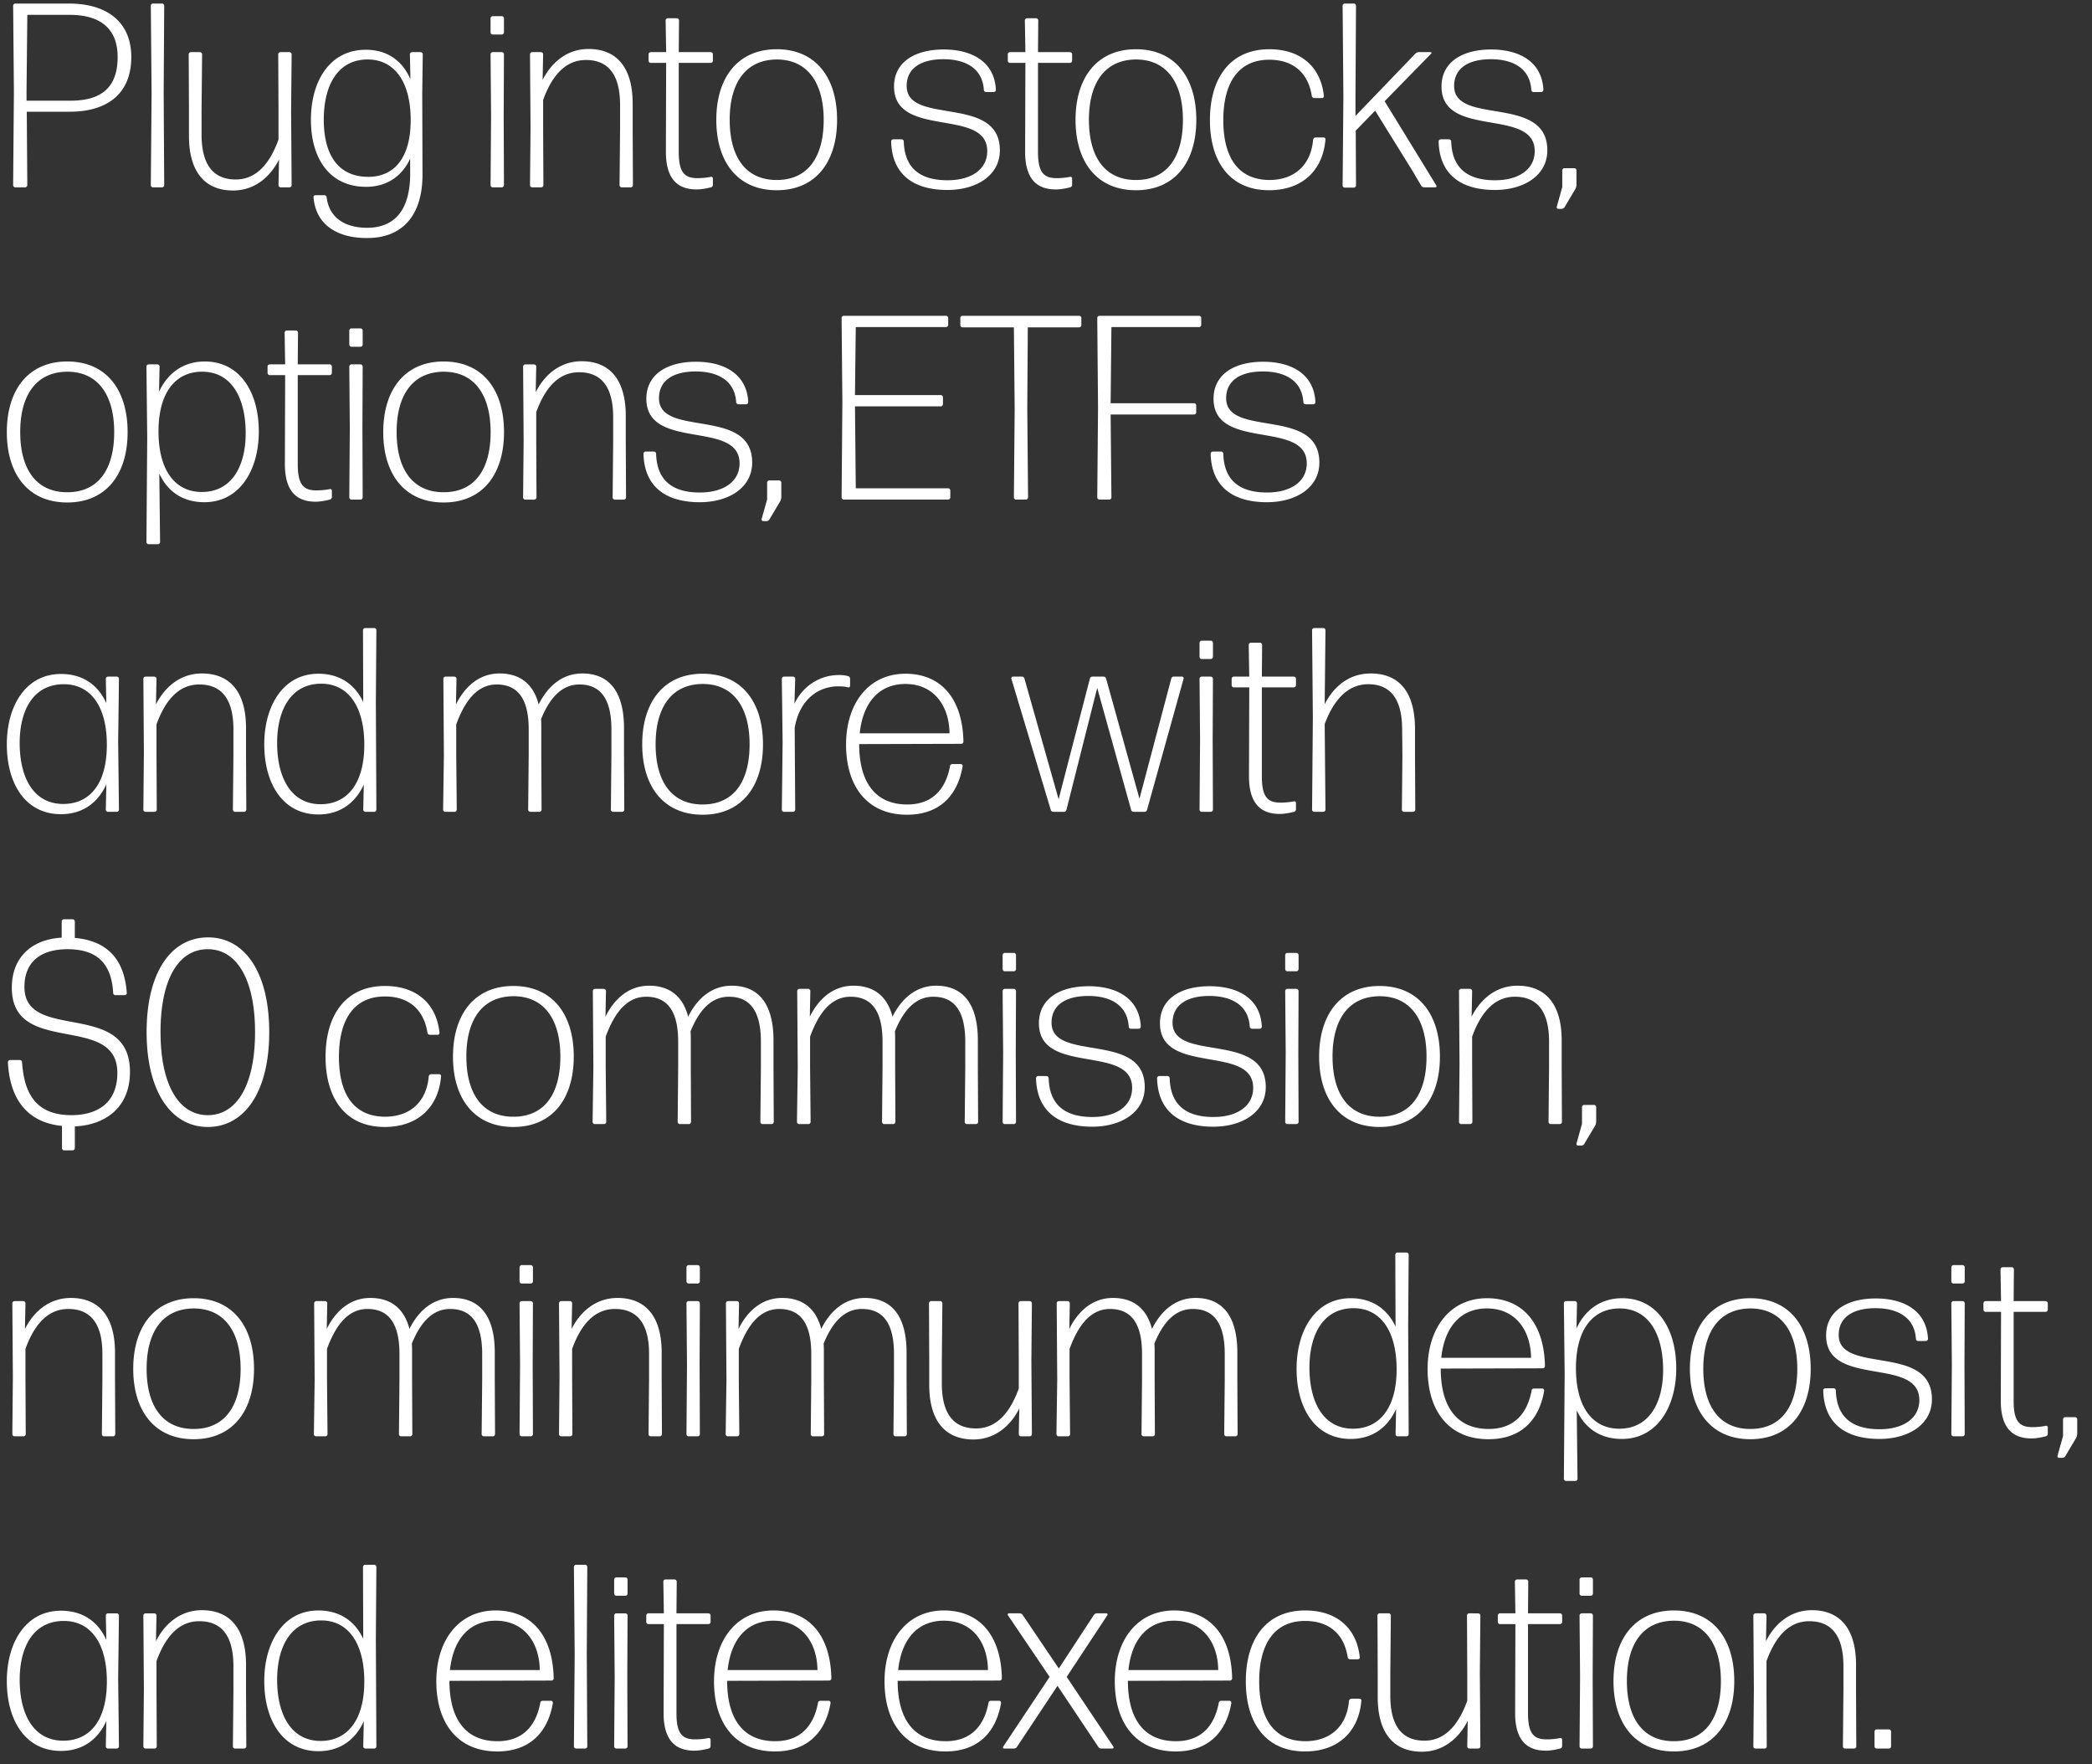 <svg width="134" height="113" viewBox="0 0 134 113" fill="none" xmlns="http://www.w3.org/2000/svg"><rect x="0" y="0" width="134" height="113" fill="#333333" stroke="none"/><path d="M8.41 3.658c0-2.27-1.582-3.43-3.987-3.43H.975a.145.145 0 00-.134.134l.05 5.483-.05 6.02c0 .068.067.135.134.135h.64a.145.145 0 00.134-.134l-.034-4.71h2.759c2.304 0 3.935-1.076 3.935-3.498zM1.75.95h2.69c1.968 0 3.095.858 3.095 2.708 0 2.035-1.144 2.792-3.028 2.792H1.7v-.589l.05-4.91zM10.383 12a.145.145 0 00.135-.134l-.034-5.904.034-5.6a.145.145 0 00-.135-.135h-.588a.145.145 0 00-.135.135l.05 5.634-.05 5.87c0 .067.067.134.135.134h.588zm7.49-1.783l-.034 1.649c0 .067.067.134.135.134h.571a.145.145 0 00.135-.134l-.034-4.726.034-3.667a.145.145 0 00-.135-.134h-.588a.145.145 0 00-.135.134l.017 3.582V8.94c-.572 1.581-1.446 2.556-2.741 2.556-1.312 0-2.187-.79-2.187-2.875V7.055l.034-3.582a.145.145 0 00-.135-.134h-.588a.145.145 0 00-.135.134l.017 3.582v1.649c0 2.371 1.076 3.498 2.825 3.498 1.497 0 2.456-1.01 2.944-1.985zm2.866-2.556c0-2.237.925-3.851 2.809-3.851 1.749 0 2.775 1.48 2.758 3.935-.017 2.439-1.11 3.565-2.674 3.582-1.95.017-2.893-1.379-2.893-3.666zm6.324 3.465l-.017-5.13.034-2.523a.145.145 0 00-.135-.134h-.555a.145.145 0 00-.134.134l.033 1.598c-.538-1.228-1.53-1.884-2.859-1.884-2.304 0-3.515 2.002-3.515 4.49 0 2.49 1.211 4.29 3.532 4.29 1.312 0 2.287-.657 2.825-1.8v.959c0 2.421-1.076 3.464-2.758 3.464-1.328 0-2.422-.572-2.59-1.95-.017-.085-.084-.136-.151-.136h-.572c-.067 0-.135.068-.118.135.152 1.85 1.649 2.624 3.448 2.607 2.186 0 3.549-1.38 3.532-4.12zm5.082-8.914a.145.145 0 00.135-.135V1.17a.145.145 0 00-.135-.134h-.589a.145.145 0 00-.134.134v.908c0 .068.067.135.134.135h.589zm0 9.788a.145.145 0 00.135-.134l-.017-4.457.017-3.936a.145.145 0 00-.135-.134h-.589a.145.145 0 00-.134.134l.033 3.952-.033 4.44c0 .068.067.135.134.135h.589zm2.528 0a.145.145 0 00.134-.134l-.017-3.583V6.4c.572-1.581 1.447-2.557 2.742-2.557 1.312 0 2.186.79 2.186 2.876v1.564l-.034 3.583c0 .067.068.134.135.134h.589a.145.145 0 00.134-.134l-.017-3.583V6.635c0-2.371-1.076-3.498-2.825-3.498-1.497 0-2.456 1.009-2.943 1.984l.033-1.648a.145.145 0 00-.134-.134h-.572a.145.145 0 00-.135.134l.034 4.726-.034 3.667c0 .067.068.134.135.134h.589zm10.99-.572c0-.067-.067-.118-.134-.1-.236.05-.555.083-.858.083-.84 0-1.194-.386-1.194-1.681V4.028h2.052a.145.145 0 00.134-.134v-.42a.145.145 0 00-.134-.135h-2.052l.017-2.035a.145.145 0 00-.135-.135h-.588a.145.145 0 00-.135.135l.034 2.035h-.993a.145.145 0 00-.134.134v.42c0 .068.067.135.134.135h.993l-.017 5.702c0 1.833.84 2.404 1.967 2.404.303 0 .656-.067.909-.134a.164.164 0 00.134-.168v-.404zm7.955-3.75c0-2.708-1.362-4.524-3.868-4.524-2.49 0-3.868 1.816-3.868 4.524s1.379 4.507 3.868 4.507c2.506 0 3.868-1.816 3.868-4.507zm-6.879 0c0-2.355 1.01-3.852 3.01-3.868 2.002 0 3.011 1.53 3.011 3.868 0 2.354-.992 3.851-3.01 3.851-2.002 0-3.01-1.497-3.01-3.851zm17.306 1.95c0-3.598-5.97-1.563-5.97-4.12 0-1.143.924-1.715 2.354-1.715 1.396 0 2.506.572 2.59 1.967 0 .068.067.135.134.135h.505a.145.145 0 00.134-.135c-.084-1.8-1.53-2.59-3.346-2.59-1.85 0-3.18.808-3.18 2.372 0 3.363 5.971 1.328 5.971 4.137 0 1.194-1.06 1.867-2.54 1.867-1.782 0-2.757-.79-2.808-2.49a.145.145 0 00-.134-.134h-.539a.145.145 0 00-.134.135c.05 2.119 1.43 3.111 3.599 3.111 1.884 0 3.364-.942 3.364-2.54zm4.628 1.8c0-.067-.067-.118-.134-.1-.236.05-.555.083-.858.083-.84 0-1.194-.386-1.194-1.681V4.028h2.052a.145.145 0 00.134-.134v-.42a.145.145 0 00-.134-.135h-2.052l.017-2.035a.145.145 0 00-.135-.135h-.588a.145.145 0 00-.135.135l.034 2.035h-.993a.145.145 0 00-.134.134v.42c0 .068.067.135.134.135h.993l-.017 5.702c0 1.833.84 2.404 1.968 2.404.302 0 .655-.067.908-.134a.164.164 0 00.134-.168v-.404zm7.955-3.75c0-2.708-1.362-4.524-3.868-4.524-2.49 0-3.868 1.816-3.868 4.524s1.379 4.507 3.868 4.507c2.506 0 3.868-1.816 3.868-4.507zm-6.879 0c0-2.355 1.01-3.852 3.01-3.868 2.002 0 3.011 1.53 3.011 3.868 0 2.354-.992 3.851-3.01 3.851-2.002 0-3.01-1.497-3.01-3.851zM84.9 8.939c.016-.067-.05-.134-.118-.134h-.521c-.068 0-.135.067-.152.134-.134 1.631-1.194 2.59-2.808 2.59-2.019-.017-2.944-1.48-2.944-3.834 0-2.355.942-3.869 2.944-3.869 1.48 0 2.489.79 2.724 2.321.017.084.084.135.151.135h.505c.067 0 .135-.067.118-.135-.185-1.8-1.413-2.993-3.498-2.993-2.49 0-3.801 1.833-3.801 4.54 0 2.708 1.312 4.491 3.784 4.491 2.22 0 3.464-1.362 3.616-3.246zm6.127 2.943a.234.234 0 00.202.118h.707c.067 0 .1-.067.067-.118l-3.313-5.398 2.977-3.044c.05-.034.016-.101-.034-.101h-.74a.332.332 0 00-.236.1l-3.834 3.986V6.181l.034-5.82a.145.145 0 00-.135-.134h-.589a.145.145 0 00-.134.135l.05 5.836-.05 5.684c0 .068.067.135.134.135h.589a.145.145 0 00.135-.135l-.017-3.515 1.244-1.278 2.388 3.851.555.942zm8.085-2.253c0-3.6-5.97-1.564-5.97-4.12 0-1.144.924-1.716 2.354-1.716 1.396 0 2.506.572 2.59 1.967 0 .068.067.135.135.135h.504a.145.145 0 00.135-.135c-.084-1.8-1.53-2.59-3.347-2.59-1.85 0-3.179.808-3.179 2.372 0 3.363 5.97 1.328 5.97 4.137 0 1.194-1.059 1.867-2.539 1.867-1.783 0-2.758-.79-2.809-2.49a.145.145 0 00-.134-.134h-.538a.145.145 0 00-.135.135c.05 2.119 1.43 3.111 3.6 3.111 1.883 0 3.363-.942 3.363-2.54zm.907 3.75c.084 0 .168-.05.202-.118l.689-1.16a.619.619 0 00.068-.252v-.942c0-.068-.068-.135-.135-.135h-.639c-.067 0-.135.067-.135.135v1.076l-.353 1.261c-.017.068.034.135.101.135h.202zM8.174 27.678c0-2.708-1.363-4.524-3.869-4.524-2.489 0-3.868 1.816-3.868 4.524 0 2.707 1.38 4.507 3.868 4.507 2.506 0 3.869-1.816 3.869-4.507zm-6.879 0c0-2.355 1.01-3.852 3.01-3.869 2.002 0 3.01 1.531 3.01 3.869 0 2.354-.991 3.851-3.01 3.851-2 0-3.01-1.497-3.01-3.851zm8.858-.101c.017-2.49 1.127-3.768 2.792-3.768 1.934 0 2.792 1.75 2.792 3.936 0 2.085-.874 3.767-2.809 3.767-1.766 0-2.791-1.463-2.775-3.935zm6.425.067c0-2.523-1.21-4.49-3.464-4.49-1.363 0-2.372.74-2.927 1.934l.034-1.615a.145.145 0 00-.135-.134h-.572a.145.145 0 00-.134.134l.05 4.541-.05 6.71c0 .068.067.135.134.135h.606a.145.145 0 00.134-.135l-.05-4.389c.555 1.194 1.547 1.833 2.893 1.833 2.237 0 3.481-2.035 3.481-4.524zm4.68 3.784c0-.067-.067-.117-.134-.1-.236.05-.555.083-.858.083-.841 0-1.194-.387-1.194-1.681v-5.702h2.052a.145.145 0 00.134-.134v-.42a.145.145 0 00-.134-.135h-2.052l.017-2.035a.145.145 0 00-.135-.135h-.588a.145.145 0 00-.135.135l.034 2.035h-.993a.145.145 0 00-.134.134v.42c0 .068.067.135.134.135h.993l-.017 5.702c0 1.833.84 2.405 1.967 2.405.303 0 .656-.068.909-.135a.164.164 0 00.134-.168v-.404zm1.838-9.216a.145.145 0 00.135-.135v-.908a.145.145 0 00-.135-.134h-.588a.145.145 0 00-.135.134v.908c0 .067.067.135.135.135h.588zm0 9.788a.145.145 0 00.135-.134l-.017-4.457.017-3.936a.145.145 0 00-.135-.134h-.588a.145.145 0 00-.135.134l.034 3.953-.034 4.44c0 .067.067.134.135.134h.588zm9.188-4.322c0-2.708-1.362-4.524-3.868-4.524-2.49 0-3.868 1.816-3.868 4.524 0 2.707 1.379 4.507 3.868 4.507 2.506 0 3.868-1.816 3.868-4.507zm-6.879 0c0-2.355 1.01-3.852 3.01-3.869 2.002 0 3.011 1.531 3.011 3.869 0 2.354-.992 3.851-3.01 3.851-2.002 0-3.01-1.497-3.01-3.851zM34.23 32a.145.145 0 00.135-.134l-.017-3.583V26.4c.572-1.58 1.446-2.556 2.741-2.556 1.312 0 2.187.79 2.187 2.876v1.564l-.034 3.582c0 .068.067.135.135.135h.588a.145.145 0 00.135-.134l-.017-3.583v-1.648c0-2.371-1.076-3.498-2.825-3.498-1.497 0-2.456 1.009-2.944 1.984l.034-1.648a.145.145 0 00-.135-.134h-.571a.145.145 0 00-.135.134l.034 4.726-.034 3.666c0 .068.067.135.135.135h.588zm13.95-2.371c0-3.6-5.97-1.565-5.97-4.12 0-1.145.925-1.716 2.354-1.716 1.396 0 2.506.572 2.59 1.968 0 .067.067.134.135.134h.504a.145.145 0 00.135-.134c-.084-1.8-1.53-2.59-3.347-2.59-1.85 0-3.179.807-3.179 2.37 0 3.364 5.97 1.33 5.97 4.138 0 1.194-1.059 1.867-2.539 1.867-1.782 0-2.758-.79-2.808-2.49a.145.145 0 00-.135-.134h-.538a.145.145 0 00-.135.135c.05 2.119 1.43 3.111 3.6 3.111 1.883 0 3.363-.942 3.363-2.54zm.907 3.75c.084 0 .168-.05.202-.118l.69-1.16a.624.624 0 00.067-.252v-.942a.145.145 0 00-.135-.135h-.639a.145.145 0 00-.134.135v1.076l-.354 1.262c-.016.067.034.134.101.134h.202zM60.735 32a.145.145 0 00.135-.134v-.455a.145.145 0 00-.135-.134h-5.92l-.05-5.248h5.5a.145.145 0 00.134-.134v-.454a.145.145 0 00-.135-.135h-5.5l.051-4.355H60.6a.145.145 0 00.135-.135v-.454a.145.145 0 00-.135-.135h-6.559a.145.145 0 00-.134.135l.05 5.399-.05 6.105c0 .067.067.134.134.134h6.694zm4.981 0a.145.145 0 00.135-.134l-.05-5.651.033-5.248h3.296a.145.145 0 00.135-.134v-.471a.145.145 0 00-.135-.135h-7.484a.145.145 0 00-.134.135v.47c0 .068.067.135.134.135h3.297l.05 5.248-.05 5.65c0 .068.067.135.134.135h.64zm5.34 0a.145.145 0 00.134-.134l-.05-5.315h5.347a.145.145 0 00.135-.135v-.454a.145.145 0 00-.135-.134H71.14l.05-4.877h5.618a.145.145 0 00.135-.135v-.454a.145.145 0 00-.135-.135h-6.39a.145.145 0 00-.135.135l.05 5.769-.05 5.735c0 .067.067.134.134.134h.64zm13.454-2.371c0-3.6-5.97-1.565-5.97-4.12 0-1.145.924-1.716 2.354-1.716 1.396 0 2.506.572 2.59 1.968 0 .067.067.134.135.134h.504a.145.145 0 00.135-.134c-.084-1.8-1.53-2.59-3.347-2.59-1.85 0-3.179.807-3.179 2.37 0 3.364 5.97 1.33 5.97 4.138 0 1.194-1.059 1.867-2.539 1.867-1.783 0-2.758-.79-2.808-2.49a.145.145 0 00-.135-.134h-.538a.145.145 0 00-.135.135c.05 2.119 1.43 3.111 3.6 3.111 1.883 0 3.363-.942 3.363-2.54zM1.26 47.594c0-2.103.875-3.768 2.826-3.768 1.749 0 2.775 1.463 2.758 3.936-.017 2.472-1.11 3.733-2.792 3.733-1.934 0-2.792-1.732-2.792-3.901zM7.484 52a.145.145 0 00.135-.135l-.05-4.355.05-4.037a.145.145 0 00-.135-.134h-.572a.145.145 0 00-.134.134l.033 1.564c-.555-1.21-1.547-1.867-2.91-1.867-2.236 0-3.464 2.019-3.464 4.508 0 2.523 1.194 4.473 3.465 4.473 1.379 0 2.371-.723 2.91-1.917l-.034 1.631c0 .068.067.135.134.135h.572zm2.422 0a.145.145 0 00.135-.135l-.017-3.582V46.4c.572-1.581 1.446-2.557 2.741-2.557 1.312 0 2.187.79 2.187 2.876v1.564l-.034 3.582c0 .068.067.135.135.135h.588a.145.145 0 00.135-.135l-.017-3.582v-1.648c0-2.371-1.076-3.498-2.825-3.498-1.497 0-2.456 1.009-2.944 1.984l.034-1.648a.145.145 0 00-.135-.134h-.571a.145.145 0 00-.135.134l.034 4.726-.034 3.666c0 .068.067.135.135.135h.588zm7.845-4.406c0-2.103.875-3.801 2.825-3.801 1.75 0 2.776 1.496 2.759 3.969-.017 2.489-1.144 3.75-2.792 3.75-1.934 0-2.792-1.749-2.792-3.918zM23.974 52a.145.145 0 00.134-.135l-.033-6.912.033-4.591a.145.145 0 00-.134-.135h-.589a.145.145 0 00-.134.135l.016 4.608c-.555-1.177-1.547-1.816-2.875-1.816-2.237 0-3.465 2.035-3.465 4.524 0 2.523 1.194 4.49 3.465 4.49 1.379 0 2.37-.723 2.91-1.917l-.035 1.614c0 .068.068.135.135.135h.572zm5.25-5.6c.571-1.564 1.378-2.557 2.59-2.557 1.244 0 2.051.774 2.051 2.876v1.665l-.034 3.481c0 .068.068.135.135.135h.589a.145.145 0 00.134-.135l-.017-3.48v-1.75c0-.202 0-.387-.016-.572.555-1.362 1.328-2.22 2.455-2.22 1.245 0 2.052.774 2.052 2.876v1.665l-.034 3.481c0 .068.068.135.135.135h.588a.145.145 0 00.135-.135l-.017-3.48v-1.75c0-2.405-1.009-3.498-2.674-3.498-1.362 0-2.27.925-2.792 1.984-.353-1.362-1.244-1.984-2.506-1.984-1.412 0-2.304.992-2.792 1.984l.034-1.648a.145.145 0 00-.134-.134h-.572a.145.145 0 00-.135.134l.034 4.911-.05 3.481c0 .068.067.135.134.135h.605a.145.145 0 00.135-.135l-.034-3.48V46.4zm19.648 1.278c0-2.708-1.362-4.524-3.868-4.524-2.489 0-3.868 1.816-3.868 4.524s1.379 4.507 3.868 4.507c2.506 0 3.868-1.816 3.868-4.507zm-6.878 0c0-2.355 1.009-3.852 3.01-3.868 2.002 0 3.01 1.53 3.01 3.868 0 2.354-.992 3.851-3.01 3.851-2.001 0-3.01-1.497-3.01-3.851zM50.802 52a.145.145 0 00.134-.135l-.033-5.247c.32-1.85 1.547-2.657 2.791-2.657.253 0 .454.017.623.067.067.017.134-.033.134-.1v-.455a.181.181 0 00-.134-.168 2.097 2.097 0 00-.589-.067c-1.177 0-2.27.656-2.842 1.833l.05-1.598a.145.145 0 00-.134-.134h-.589a.145.145 0 00-.135.134l.051 4.053-.05 4.34c0 .067.067.134.134.134h.589zm10.202-3.06c-.067 0-.151.05-.151.134-.286 1.53-1.177 2.455-2.741 2.455-2.052 0-3.078-1.43-3.078-3.868l6.542-.017a.145.145 0 00.135-.134c-.05-2.759-1.43-4.356-3.717-4.356-2.338 0-3.801 1.883-3.801 4.54 0 2.658 1.346 4.491 3.902 4.491 2.069 0 3.246-1.21 3.565-3.111 0-.068-.05-.135-.117-.135h-.539zm-.185-1.969h-5.751c.201-1.934 1.21-3.161 2.926-3.161 1.833 0 2.809 1.412 2.825 3.161zM73.307 52c.084 0 .151-.05.168-.135l2.338-8.392c.017-.067-.034-.134-.101-.134h-.521a.164.164 0 00-.169.134l-2.035 7.686-2.135-7.686a.164.164 0 00-.169-.134h-.706a.164.164 0 00-.168.134l-2.001 7.72-2.187-7.72a.164.164 0 00-.168-.134h-.572c-.067 0-.118.067-.1.134l2.522 8.392a.164.164 0 00.168.135h.673c.084 0 .151-.05.168-.135l1.968-7.803 2.17 7.803a.164.164 0 00.168.135h.689zm4.251-9.788a.145.145 0 00.135-.135v-.908a.145.145 0 00-.135-.134h-.588a.145.145 0 00-.135.134v.908c0 .068.067.135.135.135h.588zm0 9.788a.145.145 0 00.135-.135l-.017-4.456.017-3.936a.145.145 0 00-.135-.134h-.588a.145.145 0 00-.135.134l.034 3.953-.034 4.44c0 .067.067.134.135.134h.588zm5.454-.572c0-.067-.067-.117-.134-.1-.236.05-.555.083-.858.083-.84 0-1.194-.386-1.194-1.681v-5.702h2.052a.145.145 0 00.134-.134v-.42a.145.145 0 00-.134-.135h-2.052l.017-2.035a.145.145 0 00-.135-.135h-.588a.145.145 0 00-.135.135l.034 2.035h-.993a.145.145 0 00-.134.134v.42c0 .068.067.135.135.135h.992l-.017 5.702c0 1.833.84 2.405 1.968 2.405.302 0 .656-.068.908-.135a.164.164 0 00.134-.168v-.404zm6.8-4.709l.017 1.648-.034 3.498c0 .068.067.135.135.135h.588a.145.145 0 00.135-.135l-.017-3.515v-1.648c0-2.455-1.076-3.565-2.842-3.565-1.497 0-2.439.975-2.943 1.968l.05-4.743a.145.145 0 00-.135-.135h-.588a.145.145 0 00-.135.135l.05 5.617-.05 5.886c0 .068.068.135.135.135h.588a.145.145 0 00.135-.135l-.05-5.482c.571-1.547 1.48-2.557 2.791-2.557 1.295 0 2.17.79 2.17 2.893zM4.793 72.151c2.002-.1 3.532-1.244 3.532-3.498 0-4.675-6.76-1.867-6.76-5.432 0-1.682 1.126-2.405 2.707-2.422 1.968-.017 2.876.942 2.977 2.809 0 .067.067.134.134.134h.606a.145.145 0 00.134-.134c-.151-2.17-1.261-3.347-3.33-3.532v-1.06a.145.145 0 00-.134-.134h-.572a.145.145 0 00-.135.134v1.043C2.12 60.16.757 61.236.757 63.271c0 4.44 6.76 1.581 6.76 5.45 0 1.933-1.294 2.707-2.942 2.707-2.187 0-3.028-1.278-3.162-3.397a.145.145 0 00-.135-.135H.64a.145.145 0 00-.134.135c.117 2.371 1.244 3.868 3.464 4.087v1.43c0 .067.067.134.135.134h.555a.145.145 0 00.134-.135v-1.396zm12.452-6.037c0-3.835-1.564-6.072-3.918-6.072-2.372 0-3.936 2.237-3.936 6.072 0 3.784 1.564 6.071 3.919 6.071 2.354 0 3.935-2.254 3.935-6.071zm-6.963 0c0-3.38 1.144-5.315 3.028-5.315 1.85 0 3.027 1.917 3.027 5.315 0 3.397-1.177 5.314-3.027 5.314s-3.027-1.934-3.027-5.314zm17.97 2.825c.017-.067-.05-.134-.117-.134h-.522c-.067 0-.134.067-.151.134-.135 1.632-1.194 2.59-2.809 2.59-2.018-.017-2.943-1.48-2.943-3.834 0-2.355.942-3.869 2.943-3.869 1.48 0 2.49.79 2.725 2.321.017.084.084.135.151.135h.505c.067 0 .134-.067.117-.135-.185-1.8-1.412-2.993-3.498-2.993-2.489 0-3.8 1.833-3.8 4.54 0 2.708 1.311 4.491 3.783 4.491 2.22 0 3.465-1.362 3.616-3.246zm8.5-1.261c0-2.708-1.363-4.524-3.869-4.524-2.489 0-3.868 1.816-3.868 4.524 0 2.707 1.38 4.507 3.868 4.507 2.506 0 3.868-1.816 3.868-4.507zm-6.88 0c0-2.355 1.01-3.852 3.011-3.868 2.002 0 3.01 1.53 3.01 3.868 0 2.354-.992 3.851-3.01 3.851-2.001 0-3.01-1.497-3.01-3.851zm8.926-1.278c.572-1.565 1.38-2.557 2.59-2.557 1.245 0 2.052.774 2.052 2.876v1.665l-.033 3.481c0 .068.067.135.134.135h.589a.145.145 0 00.134-.135l-.016-3.48v-1.75c0-.202 0-.387-.017-.572.555-1.362 1.328-2.22 2.455-2.22 1.245 0 2.052.774 2.052 2.876v1.665l-.034 3.481c0 .068.068.135.135.135h.589a.145.145 0 00.134-.135l-.017-3.48v-1.75c0-2.405-1.009-3.498-2.674-3.498-1.362 0-2.27.925-2.792 1.984-.353-1.362-1.244-1.984-2.505-1.984-1.413 0-2.305.992-2.792 1.984l.033-1.648a.145.145 0 00-.134-.134h-.572a.145.145 0 00-.135.134l.034 4.911-.05 3.481c0 .068.067.135.134.135h.606a.145.145 0 00.134-.135l-.034-3.48v-1.986zm13.09 0c.572-1.565 1.38-2.557 2.59-2.557 1.245 0 2.052.774 2.052 2.876v1.665l-.033 3.481c0 .068.067.135.134.135h.589a.145.145 0 00.134-.135l-.017-3.48v-1.75c0-.202 0-.387-.016-.572.555-1.362 1.328-2.22 2.455-2.22 1.245 0 2.052.774 2.052 2.876v1.665l-.034 3.481c0 .068.068.135.135.135h.588a.145.145 0 00.135-.135l-.017-3.48v-1.75c0-2.405-1.009-3.498-2.674-3.498-1.362 0-2.27.925-2.792 1.984-.353-1.362-1.244-1.984-2.506-1.984-1.412 0-2.304.992-2.791 1.984l.033-1.648a.145.145 0 00-.134-.134h-.572a.145.145 0 00-.135.134l.034 4.911-.05 3.481c0 .068.067.135.134.135h.605a.145.145 0 00.135-.135l-.034-3.48v-1.986zm13.057-4.188a.145.145 0 00.134-.135v-.908a.145.145 0 00-.134-.134h-.589a.145.145 0 00-.134.134v.908c0 .068.067.135.134.135h.589zm0 9.788a.145.145 0 00.134-.135l-.016-4.456.016-3.936a.145.145 0 00-.134-.134h-.589a.145.145 0 00-.134.134l.033 3.953-.033 4.44c0 .067.067.134.134.134h.589zm8.38-2.371c0-3.6-5.97-1.565-5.97-4.12 0-1.144.925-1.716 2.354-1.716 1.396 0 2.506.572 2.59 1.967 0 .068.067.135.135.135h.504a.145.145 0 00.135-.135c-.084-1.8-1.53-2.59-3.347-2.59-1.85 0-3.179.808-3.179 2.372 0 3.364 5.97 1.329 5.97 4.137 0 1.194-1.059 1.867-2.539 1.867-1.782 0-2.758-.79-2.808-2.49a.145.145 0 00-.135-.134h-.538a.145.145 0 00-.135.135c.05 2.119 1.43 3.111 3.6 3.111 1.883 0 3.363-.942 3.363-2.54zm7.752 0c0-3.6-5.97-1.565-5.97-4.12 0-1.144.925-1.716 2.354-1.716 1.396 0 2.506.572 2.59 1.967 0 .068.068.135.135.135h.504a.145.145 0 00.135-.135c-.084-1.8-1.53-2.59-3.347-2.59-1.85 0-3.178.808-3.178 2.372 0 3.364 5.97 1.329 5.97 4.137 0 1.194-1.06 1.867-2.54 1.867-1.782 0-2.758-.79-2.808-2.49a.145.145 0 00-.135-.134h-.538a.145.145 0 00-.134.135c.05 2.119 1.43 3.111 3.599 3.111 1.883 0 3.363-.942 3.363-2.54zm1.967-7.417a.145.145 0 00.135-.135v-.908a.145.145 0 00-.135-.134h-.589a.145.145 0 00-.134.134v.908c0 .068.067.135.134.135h.589zm0 9.788a.145.145 0 00.135-.135l-.017-4.456.016-3.936a.145.145 0 00-.134-.134h-.589a.145.145 0 00-.134.134l.033 3.953-.033 4.44c0 .067.067.134.134.134h.589zm9.188-4.322c0-2.708-1.363-4.524-3.868-4.524-2.49 0-3.869 1.816-3.869 4.524 0 2.707 1.38 4.507 3.868 4.507 2.506 0 3.869-1.816 3.869-4.507zm-6.879 0c0-2.355 1.01-3.852 3.01-3.868 2.002 0 3.011 1.53 3.011 3.868 0 2.354-.992 3.851-3.01 3.851-2.002 0-3.01-1.497-3.01-3.851zM94.178 72a.145.145 0 00.134-.135l-.016-3.582V66.4c.571-1.581 1.446-2.557 2.741-2.557 1.312 0 2.186.79 2.186 2.876v1.564l-.033 3.582c0 .068.067.135.134.135h.589c.067 0 .134-.067.134-.135l-.016-3.582v-1.648c0-2.371-1.077-3.498-2.826-3.498-1.497 0-2.455 1.009-2.943 1.984l.034-1.648a.145.145 0 00-.135-.134h-.572a.145.145 0 00-.134.134l.033 4.726-.033 3.666c0 .068.067.135.134.135h.589zm7.105 1.38c.084 0 .168-.051.201-.119l.69-1.16a.618.618 0 00.067-.252v-.942c0-.067-.067-.135-.134-.135h-.639a.144.144 0 00-.135.135v1.076l-.353 1.261c-.017.068.034.135.101.135h.202zM1.513 92a.145.145 0 00.135-.135l-.017-3.582V86.4c.572-1.581 1.447-2.557 2.742-2.557 1.312 0 2.186.79 2.186 2.876v1.564l-.034 3.582c0 .068.068.135.135.135h.589a.145.145 0 00.134-.135l-.017-3.582v-1.648c0-2.371-1.076-3.498-2.825-3.498-1.497 0-2.456 1.009-2.943 1.984l.033-1.648a.145.145 0 00-.134-.134H.925a.145.145 0 00-.135.134L.824 88.2.79 91.865c0 .068.068.135.135.135h.589zm14.758-4.322c0-2.708-1.363-4.524-3.869-4.524-2.489 0-3.868 1.816-3.868 4.524 0 2.707 1.38 4.507 3.868 4.507 2.506 0 3.869-1.816 3.869-4.507zm-6.879 0c0-2.355 1.01-3.852 3.01-3.868 2.002 0 3.01 1.53 3.01 3.868 0 2.354-.991 3.851-3.01 3.851-2 0-3.01-1.497-3.01-3.851zM20.946 86.4c.571-1.565 1.379-2.557 2.59-2.557 1.244 0 2.051.774 2.051 2.876v1.665l-.033 3.481c0 .068.067.135.134.135h.589a.145.145 0 00.134-.135l-.016-3.48v-1.75c0-.202 0-.387-.017-.572.555-1.362 1.328-2.22 2.455-2.22 1.245 0 2.052.774 2.052 2.876v1.665l-.034 3.481c0 .068.068.135.135.135h.589a.145.145 0 00.134-.135l-.017-3.48v-1.75c0-2.405-1.009-3.498-2.674-3.498-1.362 0-2.27.925-2.791 1.984-.354-1.362-1.245-1.984-2.506-1.984-1.413 0-2.305.992-2.792 1.984l.033-1.648a.145.145 0 00-.134-.134h-.572a.145.145 0 00-.134.134l.033 4.911-.05 3.481c0 .068.067.135.134.135h.606a.145.145 0 00.134-.135l-.033-3.48v-1.986zm13.056-4.188a.145.145 0 00.134-.135v-.908a.145.145 0 00-.134-.135h-.589a.145.145 0 00-.134.135v.908c0 .067.067.135.134.135h.589zm0 9.788a.145.145 0 00.134-.135l-.016-4.456.016-3.936a.145.145 0 00-.134-.134h-.589a.145.145 0 00-.134.134l.033 3.953-.033 4.44c0 .067.067.134.134.134h.589zm2.528 0a.145.145 0 00.134-.135l-.017-3.582V86.4c.572-1.581 1.447-2.557 2.742-2.557 1.311 0 2.186.79 2.186 2.876v1.564l-.034 3.582c0 .068.068.135.135.135h.589a.145.145 0 00.134-.135l-.017-3.582v-1.648c0-2.371-1.076-3.498-2.825-3.498-1.497 0-2.456 1.009-2.943 1.984l.033-1.648a.145.145 0 00-.134-.134h-.572a.145.145 0 00-.135.134l.034 4.726-.034 3.666c0 .068.068.135.135.135h.589zm8.164-9.788a.145.145 0 00.134-.135v-.908a.145.145 0 00-.134-.135h-.589a.145.145 0 00-.134.135v.908c0 .067.067.135.134.135h.589zm0 9.788a.145.145 0 00.134-.135l-.016-4.456.017-3.936a.145.145 0 00-.135-.134h-.589a.145.145 0 00-.134.134l.033 3.953-.033 4.44c0 .067.067.134.134.134h.589zm2.629-5.6c.571-1.565 1.379-2.557 2.59-2.557 1.244 0 2.051.774 2.051 2.876v1.665l-.033 3.481c0 .068.067.135.134.135h.589a.145.145 0 00.134-.135l-.016-3.48v-1.75c0-.202 0-.387-.017-.572.555-1.362 1.328-2.22 2.455-2.22 1.245 0 2.052.774 2.052 2.876v1.665l-.034 3.481c0 .068.068.135.135.135h.589a.145.145 0 00.134-.135l-.017-3.48v-1.75c0-2.405-1.009-3.498-2.674-3.498-1.362 0-2.27.925-2.792 1.984-.353-1.362-1.244-1.984-2.505-1.984-1.413 0-2.304.992-2.792 1.984l.033-1.648a.145.145 0 00-.134-.134h-.572a.145.145 0 00-.135.134l.034 4.911-.05 3.481c0 .068.067.135.134.135h.606a.145.145 0 00.134-.135l-.033-3.48v-1.986zm17.967 3.817l-.034 1.648c0 .068.067.135.135.135h.572a.145.145 0 00.134-.135l-.034-4.725.034-3.667a.145.145 0 00-.134-.134h-.59a.145.145 0 00-.134.134l.017 3.582v1.884c-.572 1.581-1.446 2.557-2.741 2.557-1.312 0-2.187-.791-2.187-2.876v-1.565l.034-3.582a.145.145 0 00-.135-.134h-.588a.145.145 0 00-.135.134l.017 3.582v1.649c0 2.371 1.076 3.498 2.826 3.498 1.496 0 2.455-1.01 2.943-1.985zm3.22-3.817c.571-1.565 1.379-2.557 2.59-2.557 1.244 0 2.051.774 2.051 2.876v1.665l-.033 3.481c0 .068.067.135.134.135h.589a.145.145 0 00.134-.135l-.016-3.48v-1.75c0-.202 0-.387-.017-.572.555-1.362 1.328-2.22 2.455-2.22 1.245 0 2.052.774 2.052 2.876v1.665l-.034 3.481c0 .068.068.135.135.135h.589a.145.145 0 00.134-.135l-.017-3.48v-1.75c0-2.405-1.009-3.498-2.674-3.498-1.362 0-2.27.925-2.792 1.984-.353-1.362-1.244-1.984-2.506-1.984-1.412 0-2.304.992-2.791 1.984l.033-1.648a.145.145 0 00-.134-.134h-.572a.145.145 0 00-.135.134l.034 4.911-.05 3.481c0 .068.067.135.134.135h.606a.145.145 0 00.134-.135l-.034-3.48v-1.986zm15.364 1.194c0-2.103.875-3.801 2.826-3.801 1.749 0 2.775 1.496 2.758 3.969-.017 2.489-1.144 3.75-2.792 3.75-1.934 0-2.792-1.749-2.792-3.918zM90.097 92a.145.145 0 00.134-.135l-.033-6.912.033-4.591a.145.145 0 00-.134-.135h-.589a.145.145 0 00-.134.135l.017 4.608c-.556-1.177-1.548-1.816-2.876-1.816-2.237 0-3.465 2.035-3.465 4.524 0 2.523 1.194 4.49 3.465 4.49 1.379 0 2.37-.723 2.91-1.917l-.034 1.614c0 .068.067.135.134.135h.572zm8.157-3.06c-.067 0-.151.05-.151.134-.286 1.53-1.178 2.455-2.742 2.455-2.052 0-3.077-1.43-3.077-3.868l6.542-.017a.145.145 0 00.134-.135c-.05-2.758-1.43-4.355-3.716-4.355-2.338 0-3.801 1.883-3.801 4.54 0 2.658 1.345 4.491 3.901 4.491 2.07 0 3.246-1.21 3.566-3.111 0-.068-.05-.135-.118-.135h-.538zm-.185-1.969h-5.752c.202-1.934 1.211-3.162 2.927-3.162 1.833 0 2.808 1.413 2.825 3.162zm2.876.606c.017-2.49 1.127-3.767 2.792-3.767 1.934 0 2.792 1.749 2.792 3.935 0 2.085-.875 3.767-2.809 3.767-1.766 0-2.791-1.463-2.775-3.935zm6.425.067c0-2.523-1.211-4.49-3.465-4.49-1.362 0-2.371.74-2.926 1.934l.034-1.615c0-.067-.068-.134-.135-.134h-.572c-.067 0-.134.067-.134.134l.05 4.541-.05 6.71c0 .068.067.135.134.135h.606c.067 0 .134-.067.134-.134l-.05-4.39c.555 1.194 1.547 1.833 2.893 1.833 2.236 0 3.481-2.035 3.481-4.524zm8.611.034c0-2.708-1.362-4.524-3.868-4.524-2.489 0-3.869 1.816-3.869 4.524 0 2.707 1.38 4.507 3.869 4.507 2.506 0 3.868-1.816 3.868-4.507zm-6.879 0c0-2.355 1.009-3.852 3.011-3.868 2.001 0 3.01 1.53 3.01 3.868 0 2.354-.992 3.851-3.01 3.851-2.002 0-3.011-1.497-3.011-3.851zm14.645 1.95c0-3.599-5.971-1.564-5.971-4.12 0-1.143.925-1.715 2.355-1.715 1.396 0 2.506.572 2.59 1.967 0 .068.067.135.135.135h.504c.067 0 .135-.067.135-.135-.084-1.8-1.531-2.59-3.347-2.59-1.85 0-3.179.808-3.179 2.372 0 3.364 5.971 1.329 5.971 4.137 0 1.194-1.06 1.867-2.54 1.867-1.783 0-2.758-.79-2.809-2.49 0-.066-.067-.134-.134-.134h-.538a.144.144 0 00-.135.135c.051 2.119 1.43 3.111 3.599 3.111 1.884 0 3.364-.942 3.364-2.54zm1.967-7.416c.067 0 .134-.068.134-.135v-.908c0-.067-.067-.135-.134-.135h-.589c-.067 0-.135.068-.135.135v.908c0 .067.068.135.135.135h.589zm0 9.788c.067 0 .134-.067.134-.135l-.017-4.456.017-3.936c0-.067-.067-.134-.134-.134h-.589c-.067 0-.135.067-.135.134l.034 3.953-.034 4.44c0 .067.068.134.135.134h.589zm5.454-.572c0-.067-.068-.117-.135-.1a4.36 4.36 0 01-.858.083c-.841 0-1.194-.386-1.194-1.681v-5.702h2.052c.067 0 .135-.067.135-.134v-.42c0-.068-.068-.135-.135-.135h-2.052l.017-2.035c0-.068-.067-.135-.134-.135h-.589c-.067 0-.135.067-.135.135l.034 2.035h-.992a.145.145 0 00-.135.134v.42c0 .068.067.135.135.135h.992l-.017 5.701c0 1.834.841 2.406 1.968 2.406.303 0 .656-.068.908-.135a.164.164 0 00.135-.168v-.404zm.926 1.951c.084 0 .168-.05.202-.118l.689-1.16a.619.619 0 00.068-.252v-.942c0-.067-.068-.135-.135-.135h-.639c-.067 0-.134.067-.134.135v1.076l-.354 1.261c-.016.068.034.135.101.135h.202zM1.261 107.594c0-2.103.875-3.768 2.826-3.768 1.749 0 2.775 1.464 2.758 3.936-.017 2.472-1.11 3.733-2.792 3.733-1.934 0-2.792-1.732-2.792-3.901zM7.484 112a.145.145 0 00.135-.135l-.05-4.355.05-4.037c0-.067-.068-.134-.135-.134h-.572c-.067 0-.134.067-.134.134l.033 1.564c-.555-1.211-1.547-1.867-2.91-1.867-2.236 0-3.464 2.019-3.464 4.508 0 2.522 1.194 4.473 3.465 4.473 1.379 0 2.371-.723 2.91-1.917l-.034 1.631c0 .068.067.135.134.135h.572zm2.422 0a.144.144 0 00.135-.135l-.017-3.582V106.4c.572-1.581 1.446-2.557 2.741-2.557 1.312 0 2.187.791 2.187 2.876v1.564l-.034 3.582c0 .068.067.135.135.135h.588a.144.144 0 00.135-.135l-.017-3.582v-1.648c0-2.371-1.076-3.498-2.825-3.498-1.497 0-2.456 1.009-2.944 1.984l.034-1.648c0-.067-.067-.134-.135-.134h-.571c-.068 0-.135.067-.135.134l.034 4.726-.034 3.666c0 .068.067.135.135.135h.588zm7.845-4.406c0-2.103.875-3.801 2.825-3.801 1.75 0 2.776 1.497 2.759 3.969-.017 2.489-1.144 3.75-2.792 3.75-1.934 0-2.792-1.749-2.792-3.918zM23.974 112a.144.144 0 00.134-.135l-.033-6.912.033-4.591c0-.067-.067-.135-.134-.135h-.589c-.067 0-.134.068-.134.135l.016 4.608c-.555-1.177-1.547-1.816-2.875-1.816-2.237 0-3.465 2.035-3.465 4.524 0 2.522 1.194 4.49 3.465 4.49 1.379 0 2.37-.723 2.91-1.917l-.035 1.614c0 .068.068.135.135.135h.572zm10.785-3.061c-.067 0-.151.051-.151.135-.286 1.53-1.178 2.455-2.742 2.455-2.052 0-3.078-1.429-3.078-3.868l6.543-.017c.067 0 .134-.067.134-.134-.05-2.759-1.43-4.356-3.717-4.356-2.337 0-3.8 1.883-3.8 4.541 0 2.657 1.345 4.49 3.901 4.49 2.069 0 3.246-1.211 3.566-3.111 0-.068-.05-.135-.118-.135h-.538zm-.185-1.968h-5.752c.202-1.934 1.21-3.161 2.926-3.161 1.834 0 2.809 1.412 2.826 3.161zm2.91 5.029a.144.144 0 00.134-.135l-.033-5.903.033-5.6c0-.067-.067-.135-.134-.135h-.589c-.067 0-.134.068-.134.135l.05 5.634-.05 5.869c0 .068.067.135.134.135h.589zm2.578-9.788a.145.145 0 00.135-.135v-.908c0-.067-.067-.134-.135-.134h-.588c-.068 0-.135.067-.135.134v.908c0 .068.067.135.135.135h.588zm0 9.788a.145.145 0 00.135-.135l-.017-4.456.017-3.936c0-.067-.067-.134-.135-.134h-.588c-.068 0-.135.067-.135.134l.034 3.952-.034 4.44c0 .068.067.135.135.135h.588zm5.454-.572c0-.067-.067-.118-.134-.101a4.318 4.318 0 01-.858.084c-.84 0-1.194-.386-1.194-1.681v-5.702h2.052c.067 0 .134-.067.134-.134v-.421c0-.067-.067-.134-.134-.134H43.33l.017-2.035a.145.145 0 00-.135-.135h-.588a.144.144 0 00-.135.135l.034 2.035h-.992c-.068 0-.135.067-.135.134v.421c0 .067.067.134.135.134h.992l-.017 5.702c0 1.833.84 2.405 1.968 2.405.302 0 .656-.068.908-.135a.164.164 0 00.134-.168v-.404zm7.03-2.489c-.067 0-.151.051-.151.135-.286 1.53-1.178 2.455-2.742 2.455-2.051 0-3.077-1.429-3.077-3.868l6.542-.017c.067 0 .134-.067.134-.134-.05-2.759-1.43-4.356-3.716-4.356-2.338 0-3.801 1.883-3.801 4.541 0 2.657 1.345 4.49 3.901 4.49 2.07 0 3.246-1.211 3.566-3.111 0-.068-.05-.135-.118-.135h-.538zm-.185-1.968h-5.752c.202-1.934 1.211-3.161 2.927-3.161 1.833 0 2.808 1.412 2.825 3.161zm11.107 1.968c-.067 0-.151.051-.151.135-.286 1.53-1.178 2.455-2.742 2.455-2.052 0-3.077-1.429-3.077-3.868l6.542-.017c.067 0 .134-.067.134-.134-.05-2.759-1.43-4.356-3.716-4.356-2.338 0-3.801 1.883-3.801 4.541 0 2.657 1.345 4.49 3.902 4.49 2.068 0 3.245-1.211 3.565-3.111 0-.068-.05-.135-.118-.135h-.538zm-.185-1.968h-5.752c.202-1.934 1.211-3.161 2.927-3.161 1.833 0 2.808 1.412 2.825 3.161zM71.252 112c.067 0 .1-.067.067-.118l-2.994-4.473 2.607-3.953c.034-.05 0-.117-.067-.117h-.605a.233.233 0 00-.202.117l-2.237 3.414-2.304-3.414a.233.233 0 00-.202-.117h-.69c-.067 0-.1.067-.067.117l2.674 3.953-2.977 4.473c-.033.051 0 .118.068.118h.622c.084 0 .168-.05.202-.118l2.59-3.902 2.607 3.902a.232.232 0 00.201.118h.707zm6.965-3.061c-.067 0-.152.051-.152.135-.285 1.53-1.177 2.455-2.741 2.455-2.052 0-3.078-1.429-3.078-3.868l6.543-.017c.067 0 .134-.067.134-.134-.05-2.759-1.43-4.356-3.717-4.356-2.337 0-3.8 1.883-3.8 4.541 0 2.657 1.345 4.49 3.901 4.49 2.069 0 3.246-1.211 3.566-3.111 0-.068-.05-.135-.118-.135h-.538zm-.185-1.968H72.28c.202-1.934 1.21-3.161 2.926-3.161 1.834 0 2.809 1.412 2.826 3.161zm9.166 1.968c.017-.067-.05-.134-.118-.134h-.521c-.067 0-.135.067-.151.134-.135 1.631-1.195 2.59-2.809 2.59-2.018-.017-2.943-1.48-2.943-3.834 0-2.355.942-3.869 2.943-3.869 1.48 0 2.49.791 2.724 2.321.017.084.085.135.152.135h.504c.068 0 .135-.067.118-.135-.185-1.799-1.413-2.993-3.498-2.993-2.49 0-3.8 1.833-3.8 4.541 0 2.707 1.31 4.49 3.783 4.49 2.22 0 3.465-1.362 3.616-3.246zm6.817 1.278l-.033 1.648c0 .068.067.135.134.135h.572a.145.145 0 00.135-.135l-.034-4.725.034-3.667c0-.067-.068-.134-.135-.134H94.1c-.067 0-.134.067-.134.134l.017 3.582v1.884c-.572 1.581-1.447 2.556-2.742 2.556-1.311 0-2.186-.79-2.186-2.875v-1.565l.034-3.582c0-.067-.068-.134-.135-.134h-.589c-.067 0-.134.067-.134.134l.017 3.582v1.649c0 2.371 1.076 3.498 2.825 3.498 1.497 0 2.456-1.009 2.943-1.985zm6.046 1.211c0-.067-.068-.118-.135-.101a4.318 4.318 0 01-.858.084c-.84 0-1.194-.386-1.194-1.681v-5.702h2.052c.067 0 .135-.067.135-.134v-.421c0-.067-.068-.134-.135-.134h-2.052l.017-2.035a.145.145 0 00-.135-.135h-.588a.145.145 0 00-.135.135l.034 2.035h-.992c-.068 0-.135.067-.135.134v.421c0 .067.067.134.135.134h.992l-.017 5.702c0 1.833.841 2.405 1.968 2.405.303 0 .656-.068.908-.135a.164.164 0 00.135-.168v-.404zm1.838-9.216c.067 0 .134-.067.134-.135v-.908a.144.144 0 00-.134-.134h-.589a.144.144 0 00-.134.134v.908c0 .068.067.135.134.135h.589zm0 9.788c.067 0 .134-.067.134-.135l-.017-4.456.017-3.936a.144.144 0 00-.134-.134h-.589a.144.144 0 00-.134.134l.033 3.952-.033 4.44c0 .068.067.135.134.135h.589zm9.187-4.322c0-2.708-1.362-4.524-3.868-4.524-2.489 0-3.868 1.816-3.868 4.524 0 2.707 1.379 4.507 3.868 4.507 2.506 0 3.868-1.816 3.868-4.507zm-6.878 0c0-2.355 1.009-3.852 3.01-3.868 2.002 0 3.011 1.53 3.011 3.868 0 2.354-.993 3.851-3.011 3.851-2.001 0-3.01-1.497-3.01-3.851zm8.825 4.322c.067 0 .134-.067.134-.135l-.017-3.582V106.4c.572-1.581 1.447-2.557 2.742-2.557 1.312 0 2.186.791 2.186 2.876v1.564l-.034 3.582c0 .068.068.135.135.135h.589c.067 0 .134-.067.134-.135l-.017-3.582v-1.648c0-2.371-1.076-3.498-2.825-3.498-1.497 0-2.456 1.009-2.943 1.984l.033-1.648a.144.144 0 00-.134-.134h-.572c-.067 0-.135.067-.135.134l.034 4.726-.034 3.666c0 .068.068.135.135.135h.589zm7.962 0c.067 0 .135-.067.135-.135v-.958c0-.067-.068-.135-.135-.135h-.79c-.068 0-.135.068-.135.135v.958c0 .068.067.135.135.135h.79z" fill="#fff"/></svg>